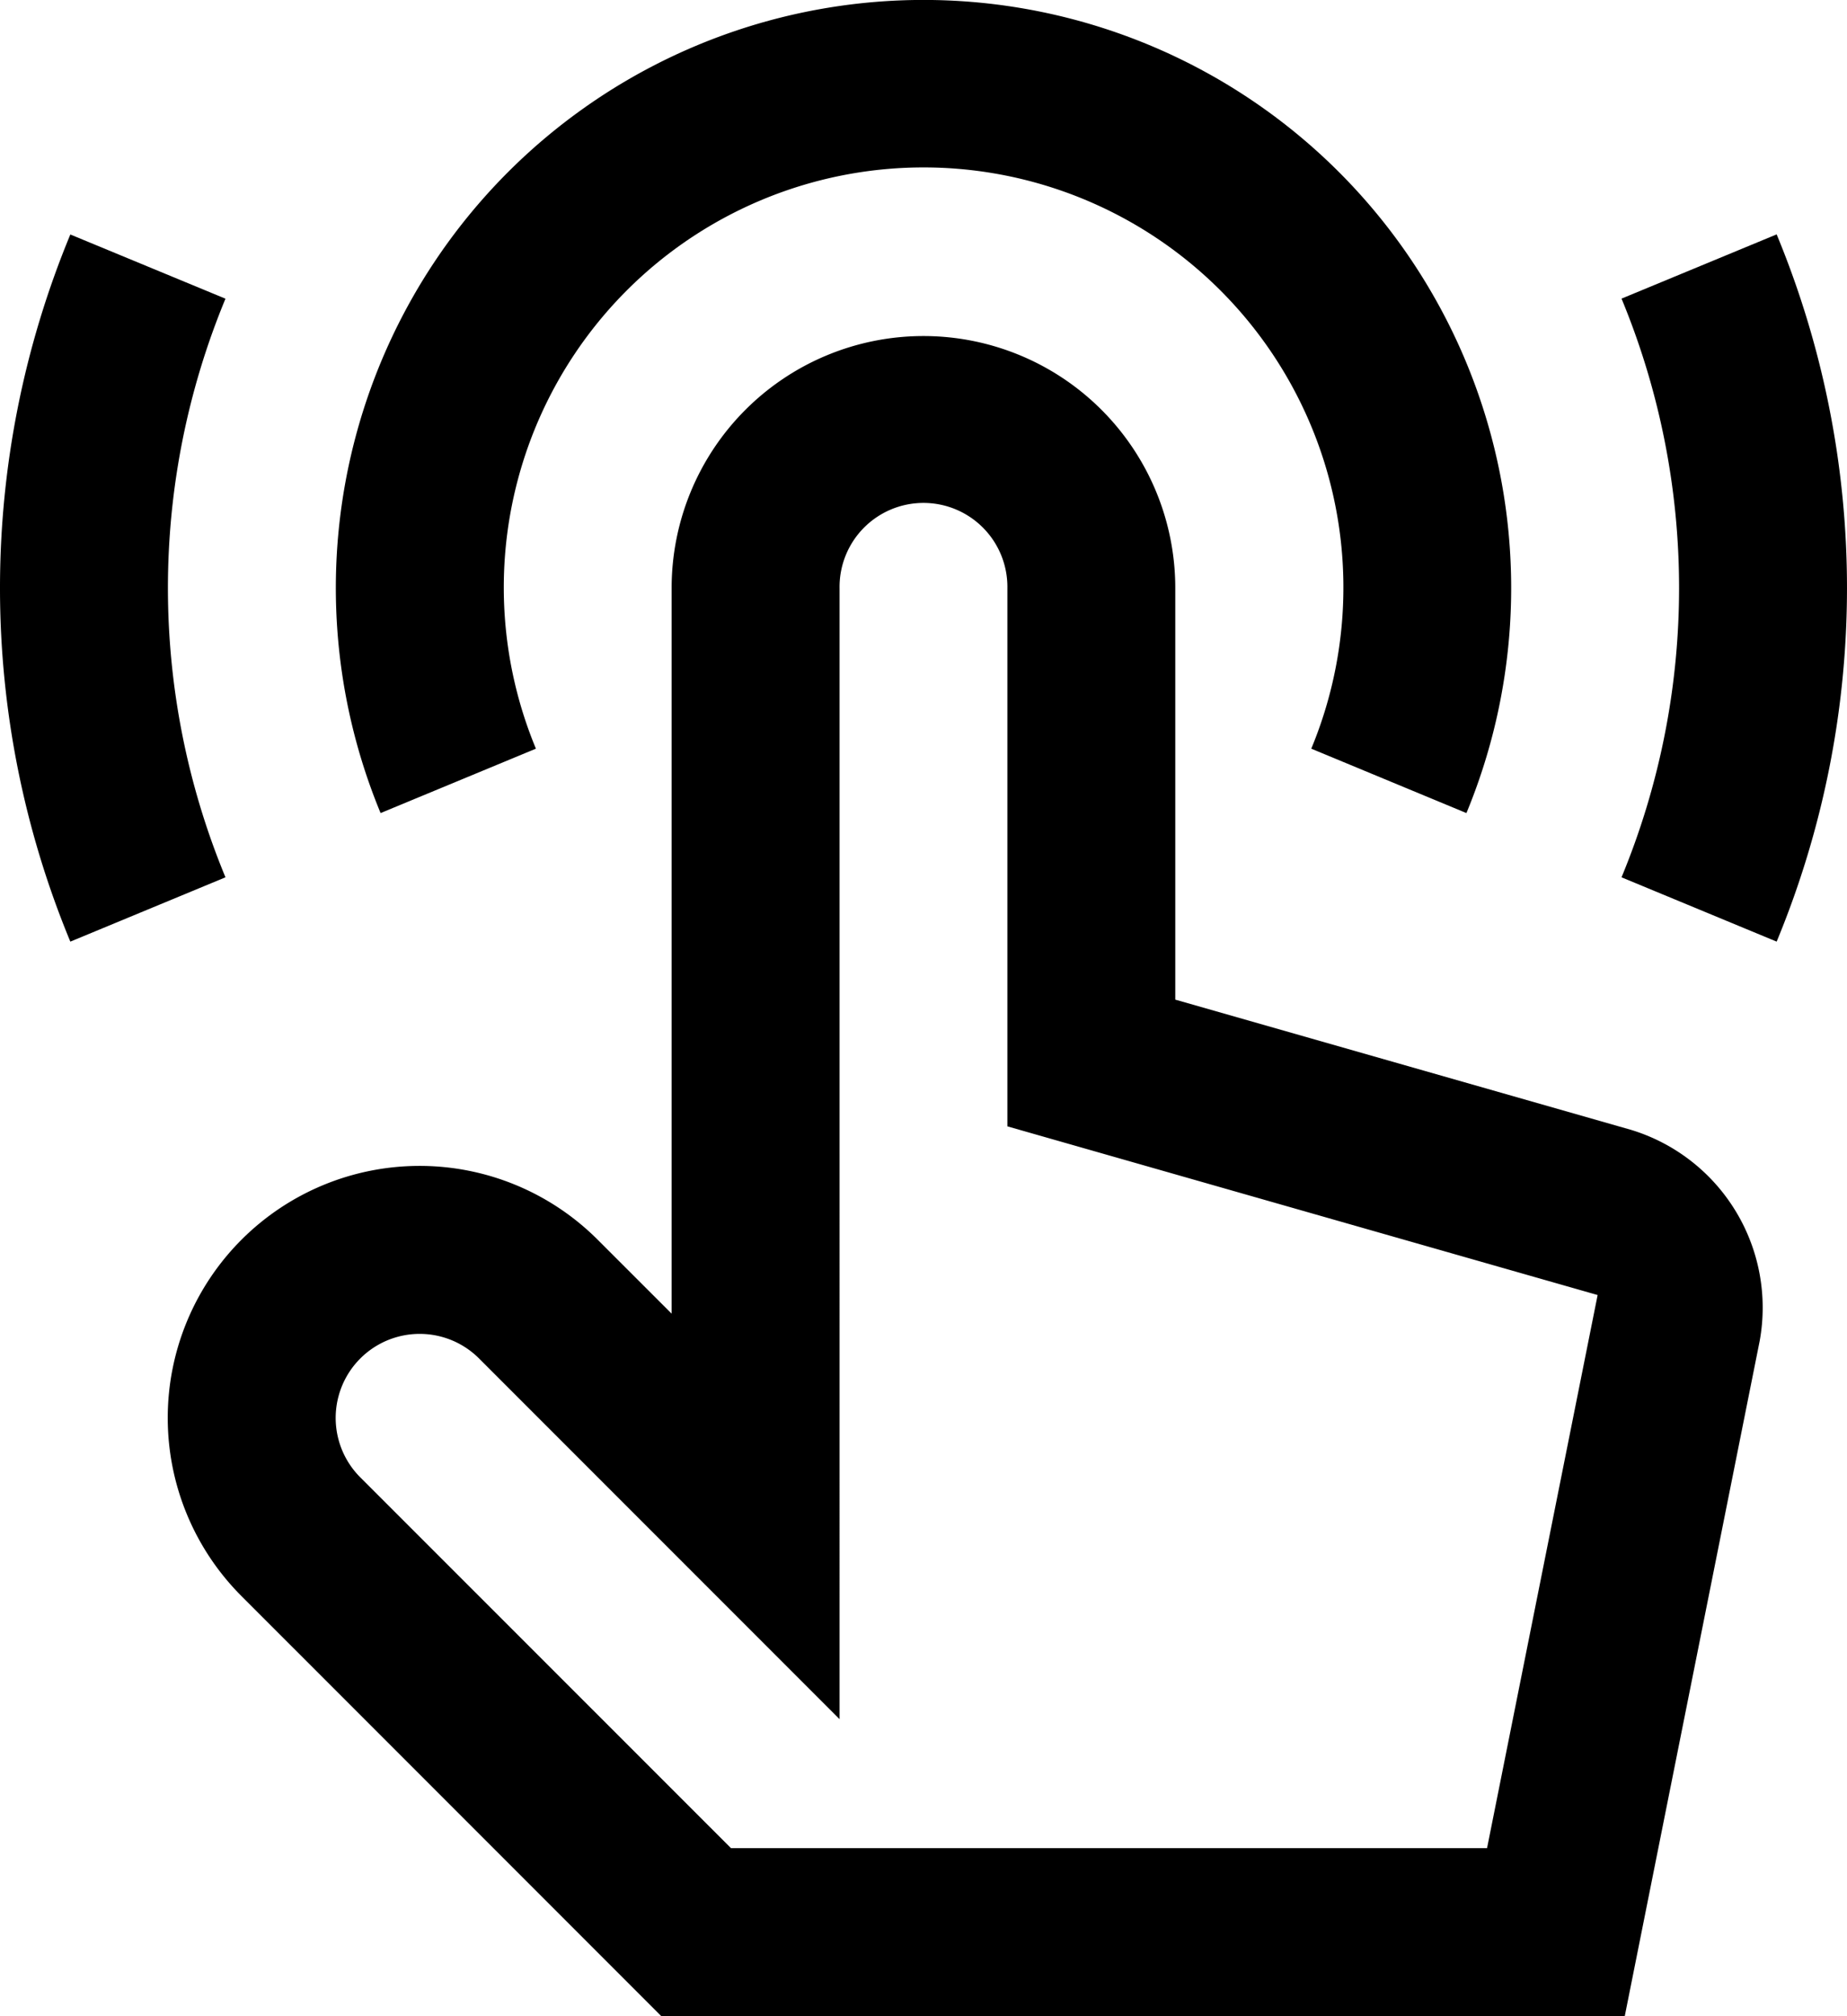 <svg xmlns="http://www.w3.org/2000/svg" width="119.164" height="129.996" viewBox="0 0 119.164 129.996">
  <g id="Group_1" data-name="Group 1" transform="translate(-696 -1800)">
    <g id="Touch_gesture_double_tap" data-name="Touch gesture, double tap" transform="translate(696 1800)">
      <path id="Path_5" data-name="Path 5" d="M114.409,74.52l-29.415-8.4V39.582a16.247,16.247,0,1,0-32.494,0V86.368L47.728,81.6A16.248,16.248,0,1,0,24.75,104.58l27.085,27.083h62.158L122.7,88.12A11.985,11.985,0,0,0,114.409,74.52Zm-9.3,46.309H56.329L32.41,96.92a5.419,5.419,0,1,1,7.67-7.658l23.255,23.253V39.582a5.414,5.414,0,1,1,10.827,0V74.291l38.081,10.876Z" transform="translate(-9.168 -1.668)"/>
      <path id="Path_6" data-name="Path 6" d="M29.555,62.424a37.915,37.915,0,1,1,70.055,0L89.6,58.272a27.085,27.085,0,1,0-50.024,0Z" transform="translate(-5 -10)"/>
      <path id="Path_7" data-name="Path 7" d="M27.88,23.446a48.713,48.713,0,0,0,0,37.307L17.871,64.9a59.525,59.525,0,0,1,0-45.594Z" transform="translate(-13.333 -4.187)"/>
      <path id="Path_8" data-name="Path 8" d="M87.723,64.9a59.542,59.542,0,0,0,0-45.6L77.715,23.442a48.725,48.725,0,0,1,0,37.312Z" transform="translate(26.902 -4.188)"/>
    </g>
  </g>
</svg>
